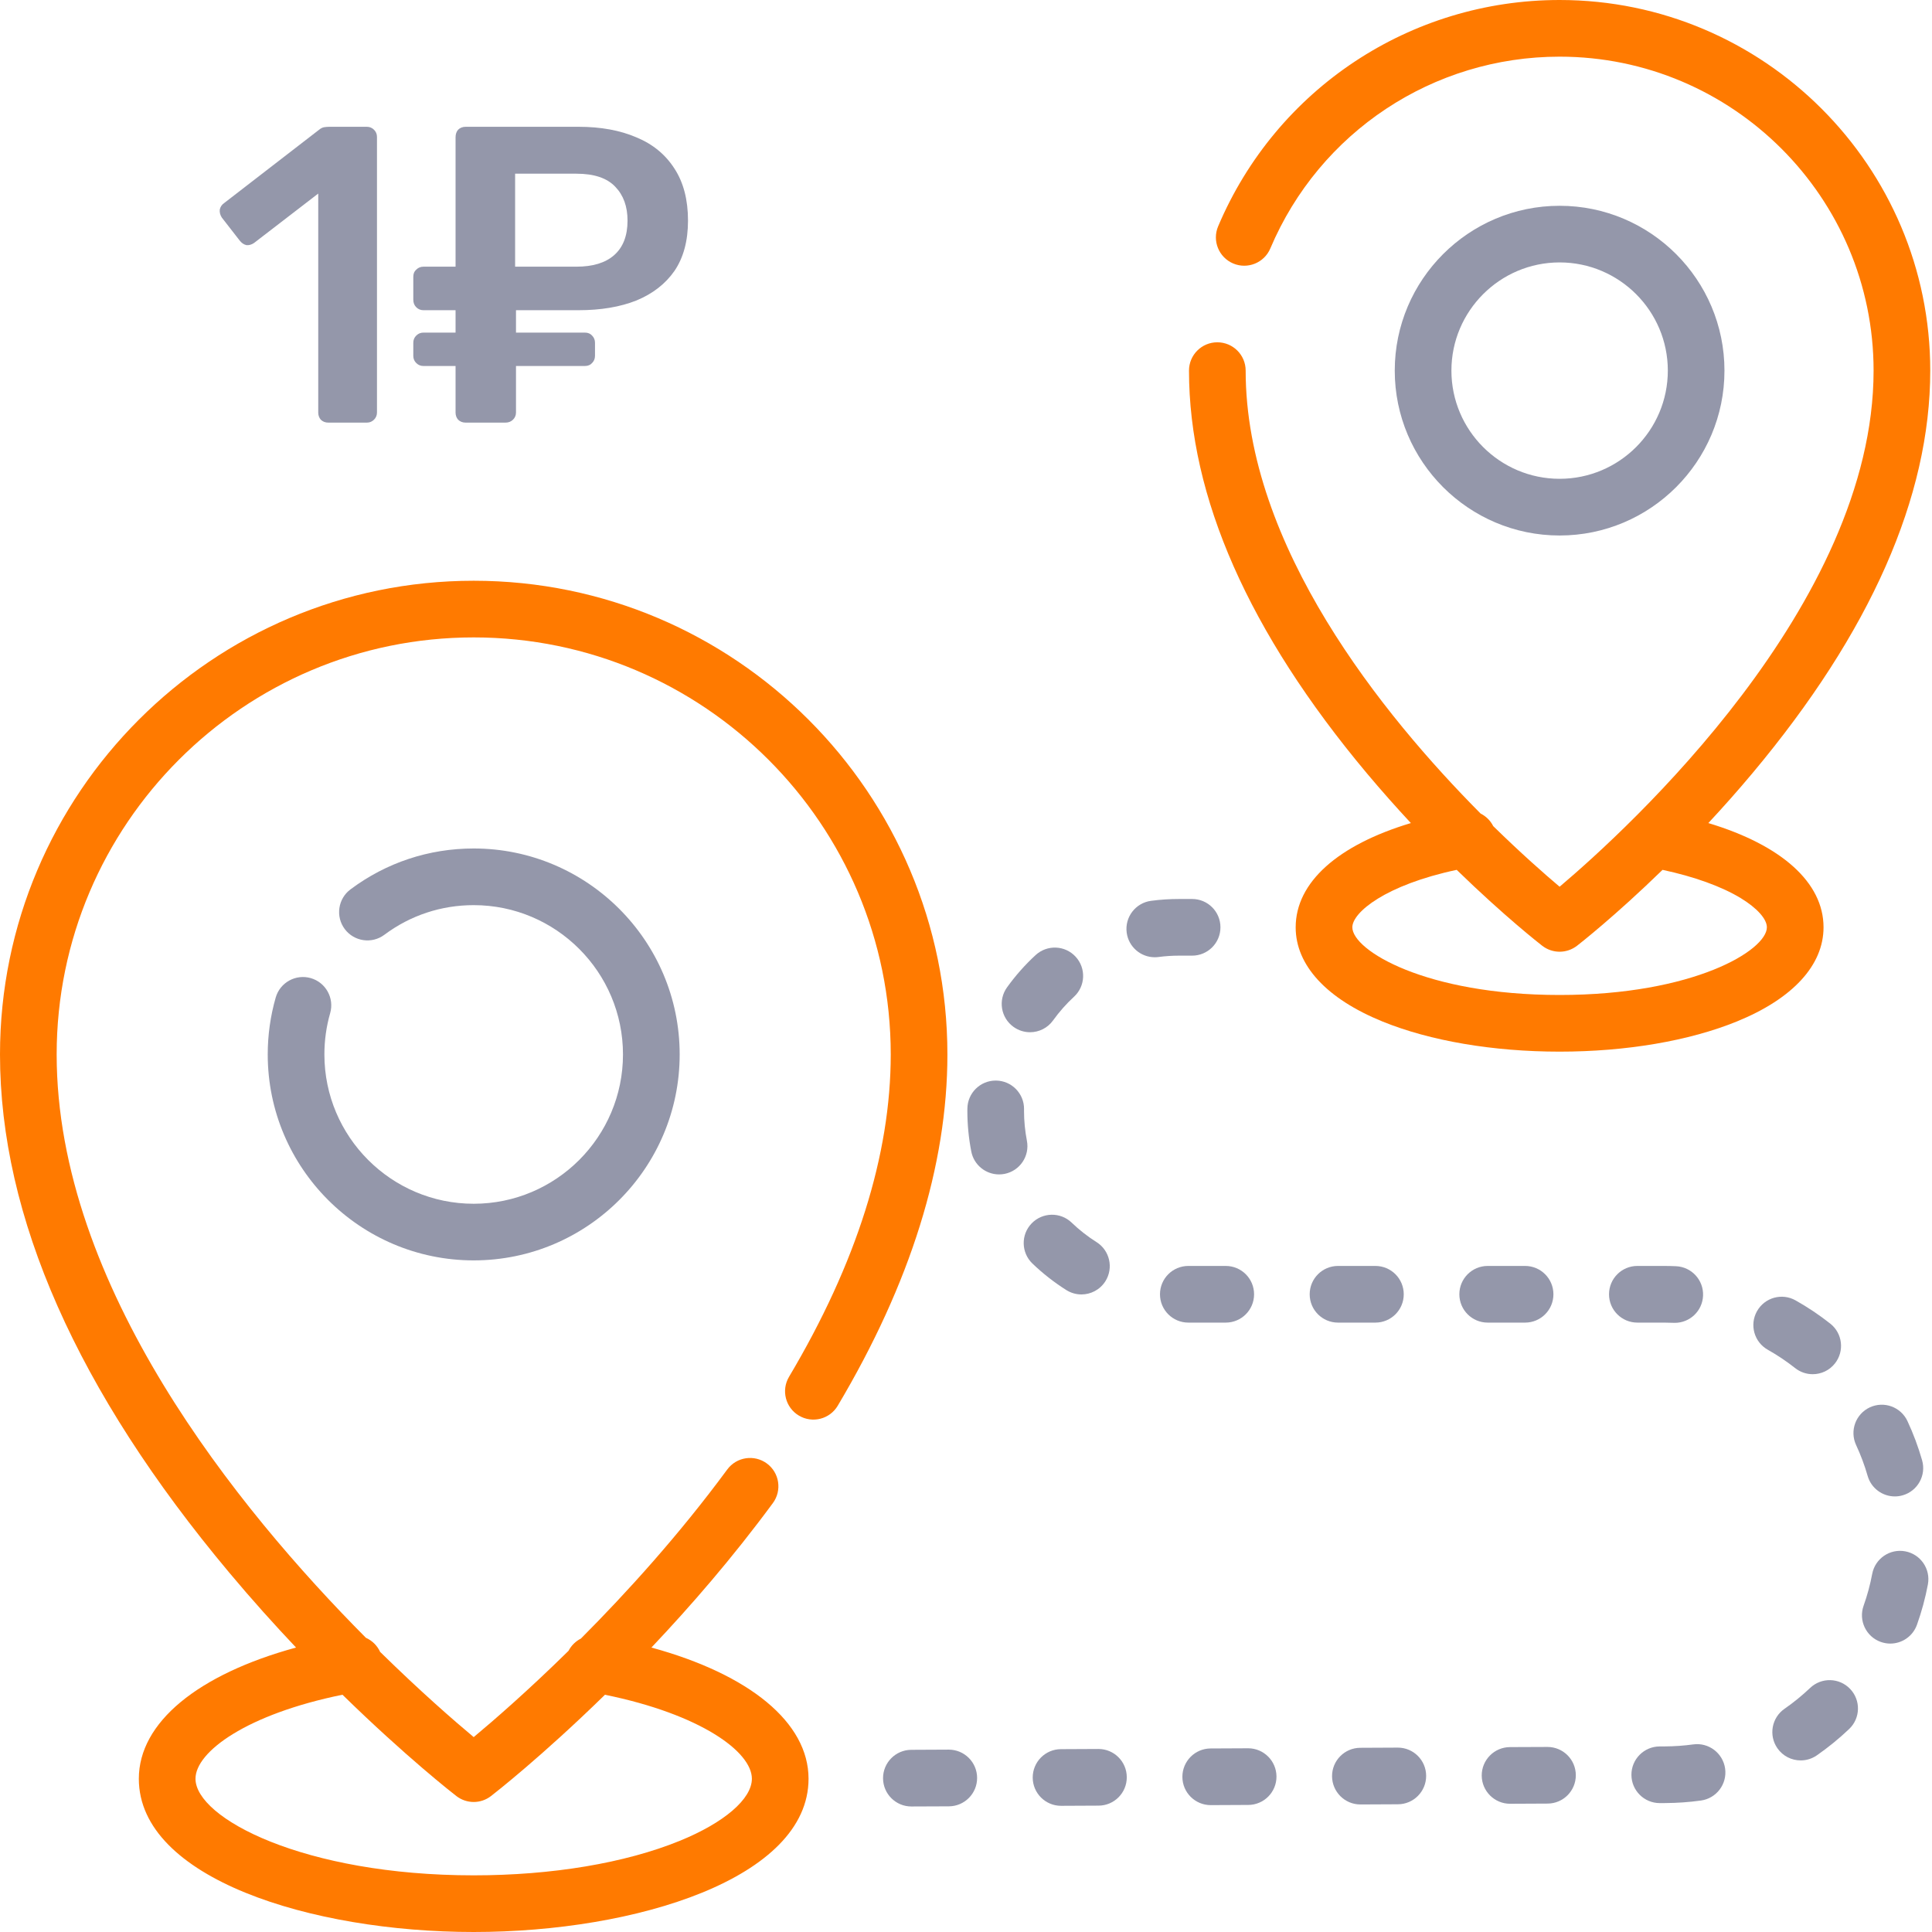 <svg width="64" height="64" viewBox="0 0 64 64" fill="none" xmlns="http://www.w3.org/2000/svg">
<path d="M10.878 14C10.775 14 10.691 13.967 10.626 13.902C10.57 13.837 10.542 13.757 10.542 13.664V6.412L8.414 8.05C8.33 8.106 8.246 8.129 8.162 8.12C8.078 8.101 8.003 8.05 7.938 7.966L7.35 7.21C7.294 7.126 7.271 7.037 7.28 6.944C7.299 6.851 7.35 6.776 7.434 6.72L10.57 4.298C10.626 4.251 10.682 4.223 10.738 4.214C10.794 4.205 10.855 4.2 10.92 4.2H12.152C12.245 4.2 12.325 4.233 12.39 4.298C12.455 4.363 12.488 4.443 12.488 4.536V13.664C12.488 13.757 12.455 13.837 12.39 13.902C12.325 13.967 12.245 14 12.152 14H10.878ZM15.427 14C15.324 14 15.24 13.967 15.175 13.902C15.118 13.837 15.091 13.757 15.091 13.664V12.124H14.027C13.933 12.124 13.854 12.091 13.789 12.026C13.723 11.961 13.691 11.881 13.691 11.788V11.354C13.691 11.261 13.723 11.181 13.789 11.116C13.854 11.051 13.933 11.018 14.027 11.018H15.091V10.276H14.027C13.933 10.276 13.854 10.243 13.789 10.178C13.723 10.113 13.691 10.029 13.691 9.926V9.17C13.691 9.067 13.723 8.988 13.789 8.932C13.854 8.867 13.933 8.834 14.027 8.834H15.091V4.55C15.091 4.447 15.118 4.363 15.175 4.298C15.24 4.233 15.324 4.2 15.427 4.2H19.165C19.902 4.2 20.541 4.317 21.082 4.55C21.624 4.774 22.044 5.119 22.343 5.586C22.641 6.043 22.791 6.617 22.791 7.308C22.791 7.98 22.641 8.535 22.343 8.974C22.044 9.403 21.624 9.73 21.082 9.954C20.541 10.169 19.902 10.276 19.165 10.276H17.093V11.018H19.375C19.477 11.018 19.556 11.051 19.613 11.116C19.678 11.181 19.71 11.261 19.71 11.354V11.788C19.71 11.881 19.678 11.961 19.613 12.026C19.556 12.091 19.477 12.124 19.375 12.124H17.093V13.664C17.093 13.757 17.06 13.837 16.994 13.902C16.929 13.967 16.845 14 16.742 14H15.427ZM17.064 8.834H19.095C19.636 8.834 20.051 8.708 20.34 8.456C20.639 8.195 20.788 7.812 20.788 7.308C20.788 6.841 20.653 6.468 20.383 6.188C20.112 5.899 19.683 5.754 19.095 5.754H17.064V8.834Z" fill="#9497AA"/>
<path d="M15.692 19.238C7.039 19.238 0 26.277 0 34.93C0 40.302 2.555 46.078 7.596 52.097C8.345 52.992 9.091 53.821 9.807 54.577C6.553 55.465 4.599 57.061 4.599 58.923C4.599 62.221 10.314 64 15.691 64C21.069 64 26.784 62.221 26.784 58.923C26.784 57.062 24.831 55.466 21.579 54.577C22.878 53.206 24.276 51.592 25.602 49.792C25.91 49.375 25.821 48.787 25.404 48.48C24.987 48.173 24.399 48.261 24.091 48.679C22.49 50.852 20.756 52.762 19.244 54.279C19.07 54.368 18.925 54.508 18.834 54.685C17.48 56.017 16.339 57.005 15.692 57.544C15.052 57.01 13.93 56.035 12.592 54.721C12.496 54.511 12.327 54.346 12.121 54.254C7.871 49.978 1.877 42.591 1.877 34.93C1.877 27.312 8.074 21.115 15.692 21.115C23.309 21.115 29.507 27.312 29.507 34.93C29.507 38.257 28.373 41.849 26.138 45.608C25.873 46.053 26.019 46.629 26.465 46.894C26.91 47.159 27.486 47.013 27.751 46.567C30.161 42.514 31.384 38.599 31.384 34.93C31.384 26.277 24.344 19.238 15.692 19.238ZM15.117 59.496C15.287 59.627 15.489 59.693 15.692 59.693C15.895 59.693 16.097 59.627 16.266 59.496C16.381 59.407 17.95 58.184 20.04 56.141C23.205 56.786 24.907 58.029 24.907 58.923C24.907 59.592 23.991 60.38 22.517 60.98C20.709 61.717 18.285 62.123 15.691 62.123C10.066 62.123 6.476 60.228 6.476 58.923C6.476 58.028 8.178 56.785 11.345 56.14C13.447 58.196 15.018 59.419 15.117 59.496Z" fill="#FF7A00"/>
<path d="M15.692 28.107C14.207 28.107 12.796 28.575 11.61 29.462C11.195 29.772 11.11 30.361 11.42 30.776C11.731 31.191 12.319 31.276 12.734 30.965C13.593 30.323 14.616 29.984 15.692 29.984C18.419 29.984 20.637 32.202 20.637 34.93C20.637 37.657 18.419 39.876 15.692 39.876C12.965 39.876 10.746 37.657 10.746 34.93C10.746 34.464 10.81 34.004 10.937 33.562C11.08 33.064 10.792 32.545 10.294 32.401C9.796 32.259 9.276 32.546 9.133 33.045C8.958 33.655 8.869 34.289 8.869 34.93C8.869 38.692 11.93 41.752 15.692 41.752C19.454 41.752 22.515 38.692 22.515 34.93C22.515 31.168 19.454 28.107 15.692 28.107Z" fill="#9497AA"/>
<path d="M56.591 27.265C57.068 26.753 57.56 26.201 58.053 25.612C61.961 20.945 63.942 16.459 63.942 12.277C63.942 5.508 58.434 0 51.664 0C46.719 0 42.279 2.943 40.352 7.498C40.15 7.976 40.374 8.526 40.851 8.728C41.328 8.93 41.879 8.707 42.081 8.23C43.713 4.371 47.475 1.877 51.664 1.877C57.399 1.877 62.065 6.543 62.065 12.277C62.065 20.033 53.923 27.463 51.664 29.374C51.166 28.954 50.383 28.265 49.464 27.365C49.373 27.183 49.224 27.039 49.047 26.95C45.806 23.687 41.264 18.079 41.264 12.277C41.264 11.759 40.844 11.339 40.325 11.339C39.807 11.339 39.387 11.759 39.387 12.277C39.387 16.459 41.368 20.945 45.275 25.612C45.769 26.201 46.26 26.752 46.737 27.265C44.318 27.991 42.921 29.229 42.921 30.719C42.921 31.975 43.941 33.082 45.792 33.837C47.375 34.482 49.461 34.837 51.664 34.837C53.867 34.837 55.953 34.482 57.537 33.837C59.388 33.082 60.407 31.975 60.407 30.718C60.407 29.231 59.009 27.993 56.591 27.265ZM51.664 32.96C47.222 32.96 44.798 31.479 44.798 30.718C44.798 30.223 45.901 29.315 48.255 28.815C49.839 30.356 51.014 31.272 51.09 31.331C51.259 31.461 51.462 31.527 51.664 31.527C51.867 31.527 52.07 31.461 52.239 31.331C52.315 31.272 53.49 30.356 55.074 28.815C56.123 29.039 57.031 29.366 57.667 29.753C58.207 30.083 58.53 30.443 58.53 30.718C58.53 31.479 56.106 32.96 51.664 32.96Z" fill="#FF7A00"/>
<path d="M51.664 6.817C48.653 6.817 46.203 9.266 46.203 12.278C46.203 15.289 48.653 17.739 51.664 17.739C54.676 17.739 57.125 15.289 57.125 12.278C57.125 9.266 54.676 6.817 51.664 6.817ZM51.664 15.861C49.688 15.861 48.08 14.254 48.08 12.277C48.08 10.301 49.688 8.693 51.664 8.693C53.641 8.693 55.249 10.301 55.249 12.277C55.248 14.254 53.641 15.861 51.664 15.861Z" fill="#9497AA"/>
<path d="M39.491 29.78H39.062C38.75 29.78 38.437 29.8 38.13 29.841C37.616 29.91 37.255 30.381 37.323 30.895C37.386 31.367 37.789 31.71 38.252 31.71C38.294 31.71 38.336 31.708 38.377 31.702C38.602 31.672 38.833 31.657 39.062 31.657H39.491V31.657C40.009 31.657 40.429 31.237 40.429 30.718C40.429 30.2 40.009 29.78 39.491 29.78Z" fill="#9497AA"/>
<path d="M36.388 57.937C36.386 57.937 36.385 57.937 36.384 57.937L35.144 57.943C34.626 57.945 34.208 58.367 34.21 58.886C34.212 59.402 34.632 59.82 35.148 59.82C35.15 59.82 35.151 59.82 35.153 59.82L36.392 59.814C36.91 59.812 37.329 59.39 37.326 58.871C37.324 58.354 36.904 57.937 36.388 57.937Z" fill="#9497AA"/>
<path d="M40.604 41.936H39.365C38.846 41.936 38.426 42.356 38.426 42.875C38.426 43.393 38.846 43.813 39.365 43.813H40.604C41.123 43.813 41.543 43.393 41.543 42.875C41.543 42.356 41.123 41.936 40.604 41.936Z" fill="#9497AA"/>
<path d="M35.631 31.692C35.28 31.311 34.687 31.287 34.305 31.639C33.955 31.961 33.637 32.321 33.359 32.708C33.057 33.129 33.153 33.715 33.574 34.017C33.74 34.136 33.931 34.194 34.121 34.194C34.413 34.194 34.701 34.058 34.884 33.803C35.088 33.519 35.321 33.255 35.578 33.018C35.959 32.667 35.983 32.073 35.631 31.692Z" fill="#9497AA"/>
<path d="M41.346 57.914C41.345 57.914 41.343 57.914 41.342 57.914L40.102 57.92C39.584 57.922 39.166 58.345 39.168 58.863C39.17 59.38 39.59 59.797 40.107 59.797C40.108 59.797 40.109 59.797 40.111 59.797L41.35 59.791C41.869 59.789 42.287 59.367 42.285 58.849C42.282 58.332 41.862 57.914 41.346 57.914Z" fill="#9497AA"/>
<path d="M31.43 57.959C31.428 57.959 31.427 57.959 31.425 57.959L30.186 57.965C29.668 57.968 29.25 58.39 29.252 58.908C29.254 59.425 29.674 59.842 30.19 59.842C30.192 59.842 30.193 59.842 30.195 59.842L31.434 59.837C31.952 59.834 32.37 59.412 32.368 58.894C32.366 58.377 31.946 57.959 31.43 57.959Z" fill="#9497AA"/>
<path d="M36.325 41.147C36.03 40.961 35.752 40.744 35.501 40.502C35.127 40.142 34.533 40.154 34.173 40.528C33.814 40.901 33.826 41.495 34.199 41.855C34.543 42.185 34.921 42.481 35.323 42.735C35.479 42.833 35.652 42.88 35.823 42.88C36.135 42.88 36.439 42.725 36.618 42.442C36.894 42.003 36.763 41.424 36.325 41.147Z" fill="#9497AA"/>
<path d="M34.017 37.786C33.955 37.462 33.922 37.13 33.922 36.797L33.923 36.745C33.929 36.226 33.514 35.801 32.995 35.795C32.992 35.795 32.988 35.795 32.984 35.795C32.471 35.795 32.052 36.208 32.046 36.723L32.045 36.797C32.045 37.25 32.089 37.704 32.175 38.145C32.262 38.593 32.655 38.904 33.095 38.904C33.155 38.904 33.215 38.898 33.276 38.887C33.785 38.787 34.117 38.295 34.017 37.786Z" fill="#9497AA"/>
<path d="M45.562 41.936H44.323C43.805 41.936 43.385 42.356 43.385 42.875C43.385 43.393 43.805 43.813 44.323 43.813H45.562C46.081 43.813 46.501 43.393 46.501 42.875C46.501 42.356 46.081 41.936 45.562 41.936Z" fill="#9497AA"/>
<path d="M60.63 43.847C60.269 43.562 59.882 43.302 59.481 43.077C59.03 42.822 58.458 42.982 58.203 43.434C57.949 43.885 58.108 44.458 58.56 44.712C58.876 44.89 59.181 45.095 59.467 45.32C59.639 45.456 59.844 45.522 60.048 45.522C60.325 45.522 60.6 45.4 60.785 45.165C61.106 44.758 61.037 44.168 60.63 43.847Z" fill="#9497AA"/>
<path d="M57.147 58.587C57.075 58.074 56.601 57.714 56.089 57.786C55.781 57.828 55.466 57.85 55.153 57.852L54.977 57.853C54.459 57.855 54.04 58.278 54.043 58.796C54.045 59.312 54.465 59.73 54.981 59.73C54.983 59.73 54.984 59.73 54.986 59.73L55.161 59.729C55.557 59.727 55.956 59.699 56.345 59.645C56.859 59.574 57.218 59.1 57.147 58.587Z" fill="#9497AA"/>
<path d="M61.288 55.948C60.931 55.572 60.337 55.558 59.962 55.916C59.698 56.166 59.413 56.399 59.114 56.606C58.689 56.901 58.583 57.486 58.878 57.912C59.06 58.175 59.353 58.316 59.65 58.316C59.834 58.316 60.021 58.262 60.184 58.149C60.562 57.886 60.923 57.592 61.256 57.275C61.632 56.917 61.646 56.323 61.288 55.948Z" fill="#9497AA"/>
<path d="M63.115 51.39C62.606 51.294 62.115 51.629 62.019 52.138C61.952 52.495 61.856 52.85 61.734 53.192C61.56 53.68 61.815 54.217 62.303 54.391C62.407 54.428 62.514 54.446 62.618 54.446C63.004 54.446 63.365 54.206 63.502 53.822C63.657 53.388 63.779 52.939 63.864 52.486C63.959 51.976 63.624 51.486 63.115 51.39Z" fill="#9497AA"/>
<path d="M63.672 48.373C63.545 47.93 63.382 47.493 63.187 47.075C62.967 46.605 62.409 46.402 61.939 46.621C61.47 46.841 61.267 47.399 61.486 47.869C61.639 48.198 61.768 48.542 61.868 48.891C61.986 49.303 62.362 49.571 62.77 49.571C62.856 49.571 62.943 49.559 63.029 49.534C63.527 49.391 63.815 48.871 63.672 48.373Z" fill="#9497AA"/>
<path d="M50.521 41.936H49.281C48.763 41.936 48.343 42.356 48.343 42.875C48.343 43.393 48.763 43.813 49.281 43.813H50.521C51.039 43.813 51.459 43.393 51.459 42.875C51.459 42.356 51.039 41.936 50.521 41.936Z" fill="#9497AA"/>
<path d="M46.304 57.892C46.303 57.892 46.302 57.892 46.3 57.892L45.061 57.898C44.542 57.9 44.124 58.322 44.126 58.84C44.129 59.357 44.548 59.775 45.065 59.775C45.066 59.775 45.068 59.775 45.069 59.775L46.309 59.769C46.827 59.767 47.245 59.344 47.243 58.826C47.241 58.309 46.821 57.892 46.304 57.892Z" fill="#9497AA"/>
<path d="M55.52 41.945C55.388 41.939 55.253 41.936 55.121 41.936H54.239C53.721 41.936 53.301 42.356 53.301 42.875C53.301 43.393 53.721 43.813 54.239 43.813H55.121V43.813C55.227 43.813 55.333 43.816 55.437 43.82C55.452 43.821 55.466 43.821 55.48 43.821C55.979 43.821 56.394 43.428 56.416 42.924C56.439 42.406 56.038 41.968 55.52 41.945Z" fill="#9497AA"/>
<path d="M51.263 57.87C51.261 57.87 51.26 57.87 51.258 57.87L50.019 57.875C49.501 57.877 49.082 58.3 49.084 58.818C49.087 59.335 49.507 59.752 50.023 59.752C50.024 59.752 50.026 59.752 50.027 59.752L51.267 59.746C51.785 59.744 52.203 59.322 52.201 58.804C52.199 58.287 51.779 57.87 51.263 57.87Z" fill="#9497AA"/>
</svg>
